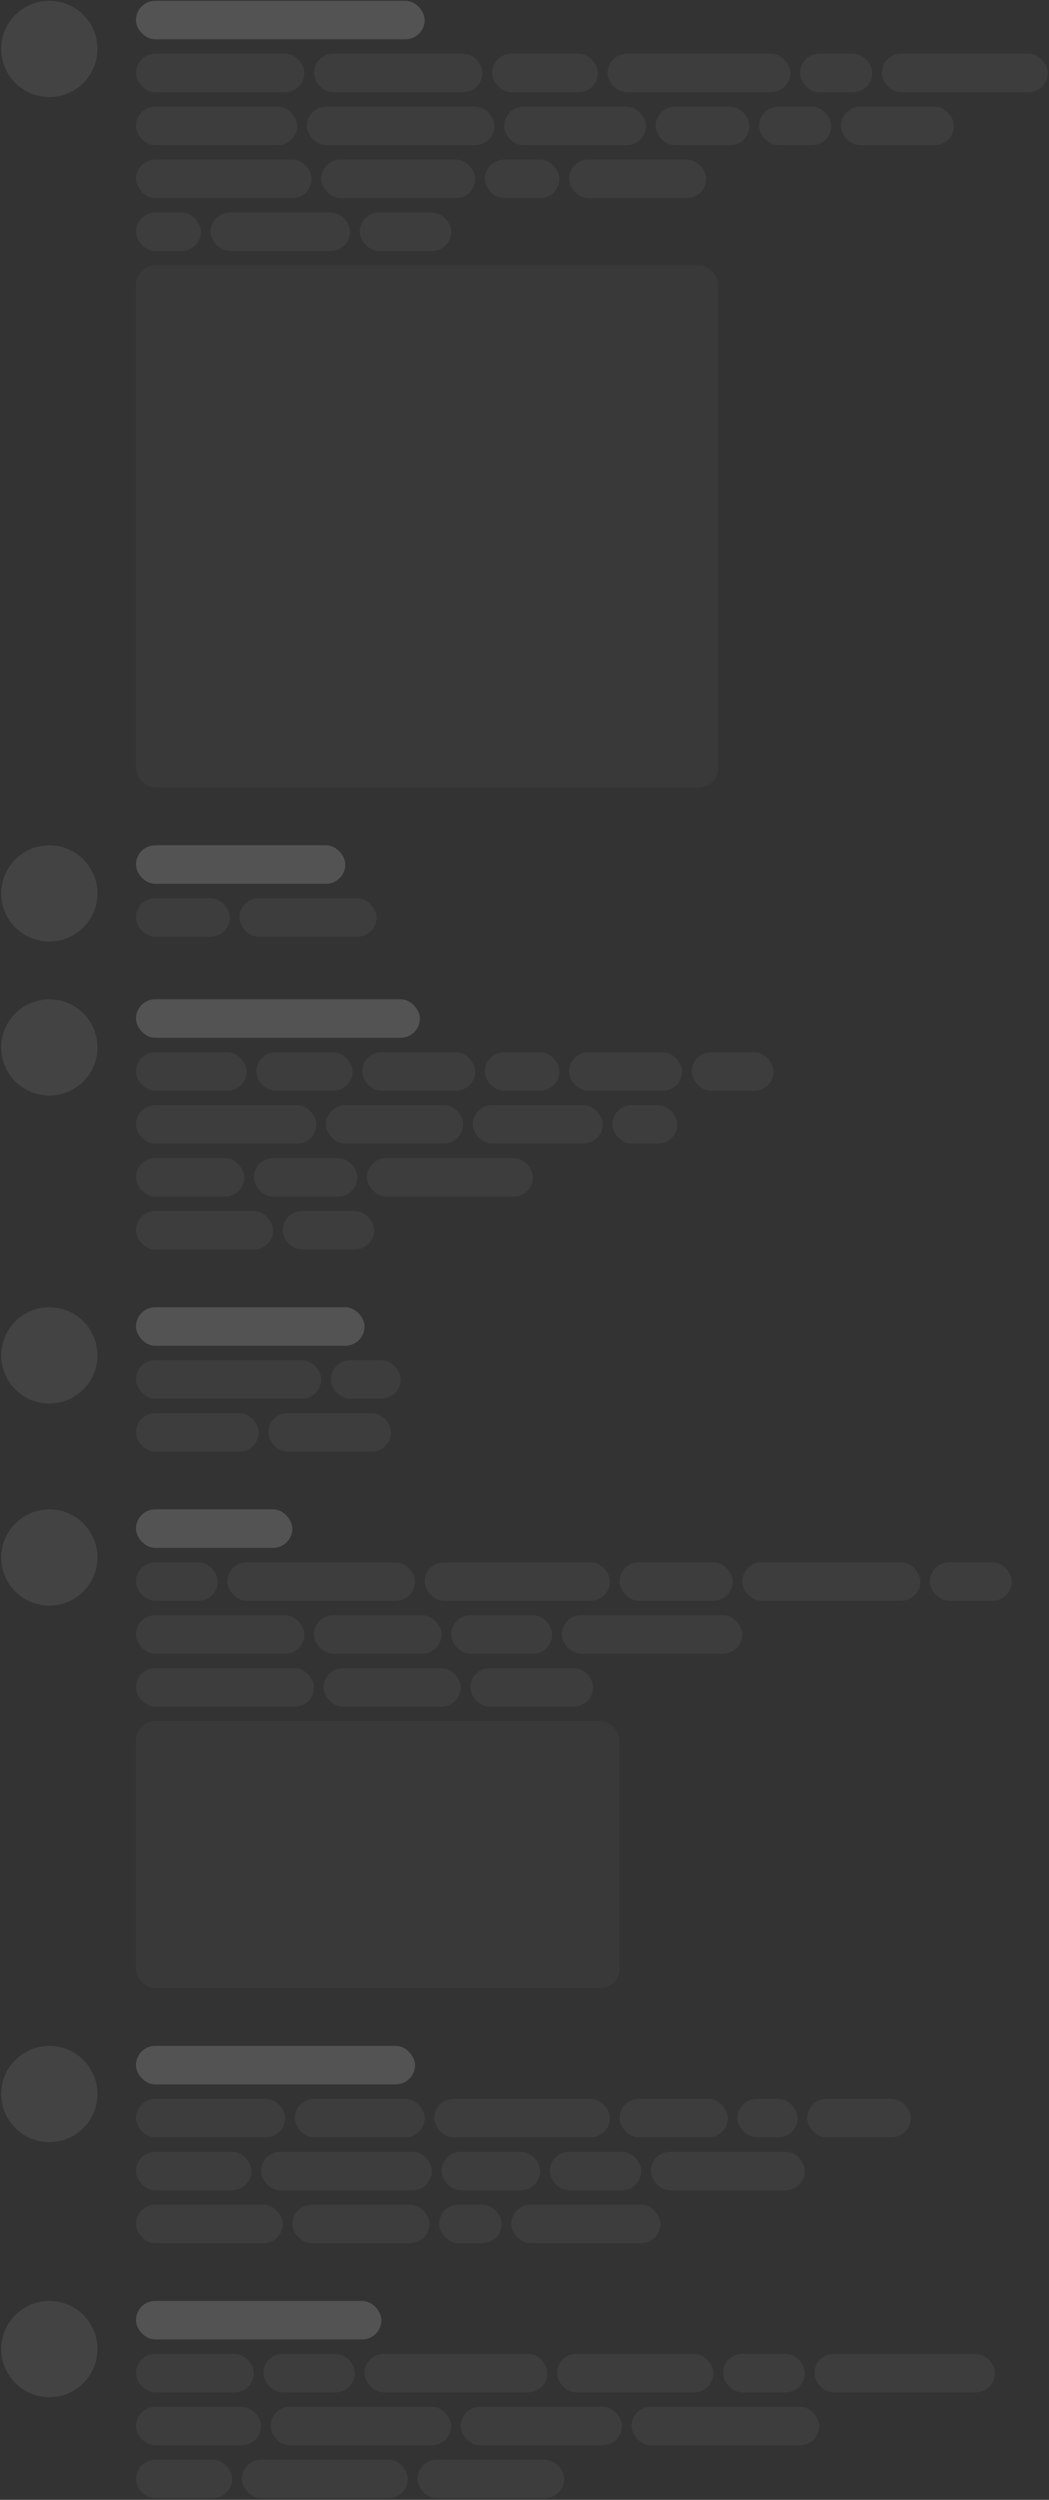 <svg width="436" height="1039" viewBox="0 0 436 1039" fill="none" xmlns="http://www.w3.org/2000/svg">
<rect x="0" y="0" width="436" height="1039" fill="#333333" stroke="none"/>
<g clip-path="url(#clip0_6_753)">
<g clip-path="url(#clip1_6_753)">
<circle cx="20.512" cy="20.334" r="20" fill="white" fill-opacity="0.08"/>
<g clip-path="url(#clip2_6_753)">
<rect x="56.512" y="0.334" width="120" height="16" rx="8" fill="white" fill-opacity="0.16"/>
<g clip-path="url(#clip3_6_753)">
<rect x="56.512" y="22.334" width="70" height="16" rx="8" fill="white" fill-opacity="0.05"/>
<rect x="130.512" y="22.334" width="70" height="16" rx="8" fill="white" fill-opacity="0.05"/>
<rect x="204.512" y="22.334" width="44" height="16" rx="8" fill="white" fill-opacity="0.05"/>
<rect x="252.512" y="22.334" width="76" height="16" rx="8" fill="white" fill-opacity="0.05"/>
<rect x="332.512" y="22.334" width="30" height="16" rx="8" fill="white" fill-opacity="0.05"/>
<rect x="366.512" y="22.334" width="69" height="16" rx="8" fill="white" fill-opacity="0.05"/>
</g>
<g clip-path="url(#clip4_6_753)">
<rect x="56.512" y="44.334" width="67" height="16" rx="8" fill="white" fill-opacity="0.05"/>
<rect x="127.512" y="44.334" width="78" height="16" rx="8" fill="white" fill-opacity="0.05"/>
<rect x="209.512" y="44.334" width="59" height="16" rx="8" fill="white" fill-opacity="0.05"/>
<rect x="272.512" y="44.334" width="39" height="16" rx="8" fill="white" fill-opacity="0.05"/>
<rect x="315.512" y="44.334" width="30" height="16" rx="8" fill="white" fill-opacity="0.05"/>
<rect x="349.512" y="44.334" width="47" height="16" rx="8" fill="white" fill-opacity="0.05"/>
</g>
<g clip-path="url(#clip5_6_753)">
<rect x="56.512" y="66.335" width="73" height="16" rx="8" fill="white" fill-opacity="0.05"/>
<rect x="133.512" y="66.335" width="64" height="16" rx="8" fill="white" fill-opacity="0.05"/>
<rect x="201.512" y="66.335" width="31" height="16" rx="8" fill="white" fill-opacity="0.05"/>
<rect x="236.512" y="66.335" width="57" height="16" rx="8" fill="white" fill-opacity="0.05"/>
</g>
<g clip-path="url(#clip6_6_753)">
<rect x="56.512" y="88.335" width="27" height="16" rx="8" fill="white" fill-opacity="0.05"/>
<rect x="87.512" y="88.335" width="58" height="16" rx="8" fill="white" fill-opacity="0.05"/>
<rect x="149.512" y="88.335" width="38" height="16" rx="8" fill="white" fill-opacity="0.05"/>
</g>
<rect x="56.512" y="110.334" width="242" height="217" rx="8" fill="white" fill-opacity="0.03"/>
</g>
</g>
<g clip-path="url(#clip7_6_753)">
<circle cx="20.512" cy="371.334" r="20" fill="white" fill-opacity="0.08"/>
<g clip-path="url(#clip8_6_753)">
<rect x="56.512" y="351.334" width="87" height="16" rx="8" fill="white" fill-opacity="0.16"/>
<g clip-path="url(#clip9_6_753)">
<rect x="56.512" y="373.334" width="39" height="16" rx="8" fill="white" fill-opacity="0.05"/>
<rect x="99.512" y="373.334" width="57" height="16" rx="8" fill="white" fill-opacity="0.05"/>
</g>
</g>
</g>
<g clip-path="url(#clip10_6_753)">
<circle cx="20.512" cy="435.334" r="20" fill="white" fill-opacity="0.08"/>
<g clip-path="url(#clip11_6_753)">
<rect x="56.512" y="415.334" width="118" height="16" rx="8" fill="white" fill-opacity="0.16"/>
<g clip-path="url(#clip12_6_753)">
<rect x="56.512" y="437.334" width="46" height="16" rx="8" fill="white" fill-opacity="0.05"/>
<rect x="106.512" y="437.334" width="40" height="16" rx="8" fill="white" fill-opacity="0.05"/>
<rect x="150.512" y="437.334" width="47" height="16" rx="8" fill="white" fill-opacity="0.05"/>
<rect x="201.512" y="437.334" width="31" height="16" rx="8" fill="white" fill-opacity="0.05"/>
<rect x="236.512" y="437.334" width="47" height="16" rx="8" fill="white" fill-opacity="0.05"/>
<rect x="287.512" y="437.334" width="34" height="16" rx="8" fill="white" fill-opacity="0.05"/>
</g>
<g clip-path="url(#clip13_6_753)">
<rect x="56.512" y="459.334" width="75" height="16" rx="8" fill="white" fill-opacity="0.05"/>
<rect x="135.512" y="459.334" width="57" height="16" rx="8" fill="white" fill-opacity="0.05"/>
<rect x="196.512" y="459.334" width="54" height="16" rx="8" fill="white" fill-opacity="0.05"/>
<rect x="254.512" y="459.334" width="27" height="16" rx="8" fill="white" fill-opacity="0.05"/>
</g>
<g clip-path="url(#clip14_6_753)">
<rect x="56.512" y="481.334" width="45" height="16" rx="8" fill="white" fill-opacity="0.05"/>
<rect x="105.512" y="481.334" width="43" height="16" rx="8" fill="white" fill-opacity="0.05"/>
<rect x="152.512" y="481.334" width="69" height="16" rx="8" fill="white" fill-opacity="0.05"/>
</g>
<g clip-path="url(#clip15_6_753)">
<rect x="56.512" y="503.334" width="57" height="16" rx="8" fill="white" fill-opacity="0.05"/>
<rect x="117.512" y="503.334" width="38" height="16" rx="8" fill="white" fill-opacity="0.05"/>
</g>
</g>
</g>
<g clip-path="url(#clip16_6_753)">
<circle cx="20.512" cy="563.334" r="20" fill="white" fill-opacity="0.08"/>
<g clip-path="url(#clip17_6_753)">
<rect x="56.512" y="543.334" width="95" height="16" rx="8" fill="white" fill-opacity="0.16"/>
<g clip-path="url(#clip18_6_753)">
<rect x="56.512" y="565.334" width="77" height="16" rx="8" fill="white" fill-opacity="0.05"/>
<rect x="137.512" y="565.334" width="29" height="16" rx="8" fill="white" fill-opacity="0.05"/>
</g>
<g clip-path="url(#clip19_6_753)">
<rect x="56.512" y="587.334" width="51" height="16" rx="8" fill="white" fill-opacity="0.05"/>
<rect x="111.512" y="587.334" width="51" height="16" rx="8" fill="white" fill-opacity="0.05"/>
</g>
</g>
</g>
<g clip-path="url(#clip20_6_753)">
<circle cx="20.512" cy="647.334" r="20" fill="white" fill-opacity="0.08"/>
<g clip-path="url(#clip21_6_753)">
<rect x="56.512" y="627.334" width="65" height="16" rx="8" fill="white" fill-opacity="0.16"/>
<g clip-path="url(#clip22_6_753)">
<rect x="56.512" y="649.334" width="34" height="16" rx="8" fill="white" fill-opacity="0.05"/>
<rect x="94.512" y="649.334" width="78" height="16" rx="8" fill="white" fill-opacity="0.05"/>
<rect x="176.512" y="649.334" width="77" height="16" rx="8" fill="white" fill-opacity="0.05"/>
<rect x="257.512" y="649.334" width="47" height="16" rx="8" fill="white" fill-opacity="0.05"/>
<rect x="308.512" y="649.334" width="74" height="16" rx="8" fill="white" fill-opacity="0.05"/>
<rect x="386.512" y="649.334" width="34" height="16" rx="8" fill="white" fill-opacity="0.05"/>
</g>
<g clip-path="url(#clip23_6_753)">
<rect x="56.512" y="671.334" width="70" height="16" rx="8" fill="white" fill-opacity="0.05"/>
<rect x="130.512" y="671.334" width="53" height="16" rx="8" fill="white" fill-opacity="0.05"/>
<rect x="187.512" y="671.334" width="42" height="16" rx="8" fill="white" fill-opacity="0.05"/>
<rect x="233.512" y="671.334" width="75" height="16" rx="8" fill="white" fill-opacity="0.05"/>
</g>
<g clip-path="url(#clip24_6_753)">
<rect x="56.512" y="693.334" width="74" height="16" rx="8" fill="white" fill-opacity="0.05"/>
<rect x="134.512" y="693.334" width="57" height="16" rx="8" fill="white" fill-opacity="0.05"/>
<rect x="195.512" y="693.334" width="51" height="16" rx="8" fill="white" fill-opacity="0.05"/>
</g>
<rect x="56.512" y="715.334" width="201" height="111" rx="8" fill="white" fill-opacity="0.03"/>
</g>
</g>
<g clip-path="url(#clip25_6_753)">
<circle cx="20.512" cy="870.334" r="20" fill="white" fill-opacity="0.08"/>
<g clip-path="url(#clip26_6_753)">
<rect x="56.512" y="850.334" width="116" height="16" rx="8" fill="white" fill-opacity="0.16"/>
<g clip-path="url(#clip27_6_753)">
<rect x="56.512" y="872.334" width="62" height="16" rx="8" fill="white" fill-opacity="0.05"/>
<rect x="122.512" y="872.334" width="54" height="16" rx="8" fill="white" fill-opacity="0.05"/>
<rect x="180.512" y="872.334" width="73" height="16" rx="8" fill="white" fill-opacity="0.05"/>
<rect x="257.512" y="872.334" width="45" height="16" rx="8" fill="white" fill-opacity="0.05"/>
<rect x="306.512" y="872.334" width="25" height="16" rx="8" fill="white" fill-opacity="0.05"/>
<rect x="335.512" y="872.334" width="43" height="16" rx="8" fill="white" fill-opacity="0.05"/>
</g>
<g clip-path="url(#clip28_6_753)">
<rect x="56.512" y="894.334" width="48" height="16" rx="8" fill="white" fill-opacity="0.05"/>
<rect x="108.512" y="894.334" width="71" height="16" rx="8" fill="white" fill-opacity="0.05"/>
<rect x="183.512" y="894.334" width="41" height="16" rx="8" fill="white" fill-opacity="0.05"/>
<rect x="228.512" y="894.334" width="38" height="16" rx="8" fill="white" fill-opacity="0.05"/>
<rect x="270.512" y="894.334" width="64" height="16" rx="8" fill="white" fill-opacity="0.05"/>
</g>
<g clip-path="url(#clip29_6_753)">
<rect x="56.512" y="916.334" width="61" height="16" rx="8" fill="white" fill-opacity="0.05"/>
<rect x="121.512" y="916.334" width="57" height="16" rx="8" fill="white" fill-opacity="0.05"/>
<rect x="182.512" y="916.334" width="26" height="16" rx="8" fill="white" fill-opacity="0.05"/>
<rect x="212.512" y="916.334" width="62" height="16" rx="8" fill="white" fill-opacity="0.05"/>
</g>
</g>
</g>
<g clip-path="url(#clip30_6_753)">
<circle cx="20.512" cy="976.334" r="20" fill="white" fill-opacity="0.08"/>
<g clip-path="url(#clip31_6_753)">
<rect x="56.512" y="956.334" width="102" height="16" rx="8" fill="white" fill-opacity="0.16"/>
<g clip-path="url(#clip32_6_753)">
<rect x="56.512" y="978.334" width="49" height="16" rx="8" fill="white" fill-opacity="0.05"/>
<rect x="109.512" y="978.334" width="38" height="16" rx="8" fill="white" fill-opacity="0.05"/>
<rect x="151.512" y="978.334" width="76" height="16" rx="8" fill="white" fill-opacity="0.05"/>
<rect x="231.512" y="978.334" width="65" height="16" rx="8" fill="white" fill-opacity="0.05"/>
<rect x="300.512" y="978.334" width="34" height="16" rx="8" fill="white" fill-opacity="0.05"/>
<rect x="338.512" y="978.334" width="75" height="16" rx="8" fill="white" fill-opacity="0.05"/>
</g>
<g clip-path="url(#clip33_6_753)">
<rect x="56.512" y="1000.33" width="52" height="16" rx="8" fill="white" fill-opacity="0.05"/>
<rect x="112.512" y="1000.33" width="75" height="16" rx="8" fill="white" fill-opacity="0.05"/>
<rect x="191.512" y="1000.33" width="67" height="16" rx="8" fill="white" fill-opacity="0.05"/>
<rect x="262.512" y="1000.33" width="78" height="16" rx="8" fill="white" fill-opacity="0.05"/>
</g>
<g clip-path="url(#clip34_6_753)">
<rect x="56.512" y="1022.33" width="40" height="16" rx="8" fill="white" fill-opacity="0.05"/>
<rect x="100.512" y="1022.33" width="69" height="16" rx="8" fill="white" fill-opacity="0.05"/>
<rect x="173.512" y="1022.33" width="61" height="16" rx="8" fill="white" fill-opacity="0.05"/>
</g>
</g>
</g>
</g>
<defs>
<clipPath id="clip0_6_753">
<rect width="435" height="1038" fill="white" transform="translate(0.512 0.334)"/>
</clipPath>
<clipPath id="clip1_6_753">
<rect width="435" height="327" fill="white" transform="translate(0.512 0.334)"/>
</clipPath>
<clipPath id="clip2_6_753">
<rect width="379" height="327" fill="white" transform="translate(56.512 0.334)"/>
</clipPath>
<clipPath id="clip3_6_753">
<rect width="379" height="16" fill="white" transform="translate(56.512 22.334)"/>
</clipPath>
<clipPath id="clip4_6_753">
<rect width="340" height="16" fill="white" transform="translate(56.512 44.334)"/>
</clipPath>
<clipPath id="clip5_6_753">
<rect width="237" height="16" fill="white" transform="translate(56.512 66.335)"/>
</clipPath>
<clipPath id="clip6_6_753">
<rect width="131" height="16" fill="white" transform="translate(56.512 88.335)"/>
</clipPath>
<clipPath id="clip7_6_753">
<rect width="156" height="40" fill="white" transform="translate(0.512 351.334)"/>
</clipPath>
<clipPath id="clip8_6_753">
<rect width="100" height="38" fill="white" transform="translate(56.512 351.334)"/>
</clipPath>
<clipPath id="clip9_6_753">
<rect width="100" height="16" fill="white" transform="translate(56.512 373.334)"/>
</clipPath>
<clipPath id="clip10_6_753">
<rect width="321" height="104" fill="white" transform="translate(0.512 415.334)"/>
</clipPath>
<clipPath id="clip11_6_753">
<rect width="265" height="104" fill="white" transform="translate(56.512 415.334)"/>
</clipPath>
<clipPath id="clip12_6_753">
<rect width="265" height="16" fill="white" transform="translate(56.512 437.334)"/>
</clipPath>
<clipPath id="clip13_6_753">
<rect width="225" height="16" fill="white" transform="translate(56.512 459.334)"/>
</clipPath>
<clipPath id="clip14_6_753">
<rect width="165" height="16" fill="white" transform="translate(56.512 481.334)"/>
</clipPath>
<clipPath id="clip15_6_753">
<rect width="99" height="16" fill="white" transform="translate(56.512 503.334)"/>
</clipPath>
<clipPath id="clip16_6_753">
<rect width="166" height="60" fill="white" transform="translate(0.512 543.334)"/>
</clipPath>
<clipPath id="clip17_6_753">
<rect width="110" height="60" fill="white" transform="translate(56.512 543.334)"/>
</clipPath>
<clipPath id="clip18_6_753">
<rect width="110" height="16" fill="white" transform="translate(56.512 565.334)"/>
</clipPath>
<clipPath id="clip19_6_753">
<rect width="106" height="16" fill="white" transform="translate(56.512 587.334)"/>
</clipPath>
<clipPath id="clip20_6_753">
<rect width="420" height="199" fill="white" transform="translate(0.512 627.334)"/>
</clipPath>
<clipPath id="clip21_6_753">
<rect width="364" height="199" fill="white" transform="translate(56.512 627.334)"/>
</clipPath>
<clipPath id="clip22_6_753">
<rect width="364" height="16" fill="white" transform="translate(56.512 649.334)"/>
</clipPath>
<clipPath id="clip23_6_753">
<rect width="252" height="16" fill="white" transform="translate(56.512 671.334)"/>
</clipPath>
<clipPath id="clip24_6_753">
<rect width="190" height="16" fill="white" transform="translate(56.512 693.334)"/>
</clipPath>
<clipPath id="clip25_6_753">
<rect width="378" height="82" fill="white" transform="translate(0.512 850.334)"/>
</clipPath>
<clipPath id="clip26_6_753">
<rect width="322" height="82" fill="white" transform="translate(56.512 850.334)"/>
</clipPath>
<clipPath id="clip27_6_753">
<rect width="322" height="16" fill="white" transform="translate(56.512 872.334)"/>
</clipPath>
<clipPath id="clip28_6_753">
<rect width="278" height="16" fill="white" transform="translate(56.512 894.334)"/>
</clipPath>
<clipPath id="clip29_6_753">
<rect width="218" height="16" fill="white" transform="translate(56.512 916.334)"/>
</clipPath>
<clipPath id="clip30_6_753">
<rect width="413" height="82" fill="white" transform="translate(0.512 956.334)"/>
</clipPath>
<clipPath id="clip31_6_753">
<rect width="357" height="82" fill="white" transform="translate(56.512 956.334)"/>
</clipPath>
<clipPath id="clip32_6_753">
<rect width="357" height="16" fill="white" transform="translate(56.512 978.334)"/>
</clipPath>
<clipPath id="clip33_6_753">
<rect width="284" height="16" fill="white" transform="translate(56.512 1000.33)"/>
</clipPath>
<clipPath id="clip34_6_753">
<rect width="178" height="16" fill="white" transform="translate(56.512 1022.33)"/>
</clipPath>
</defs>
</svg>
